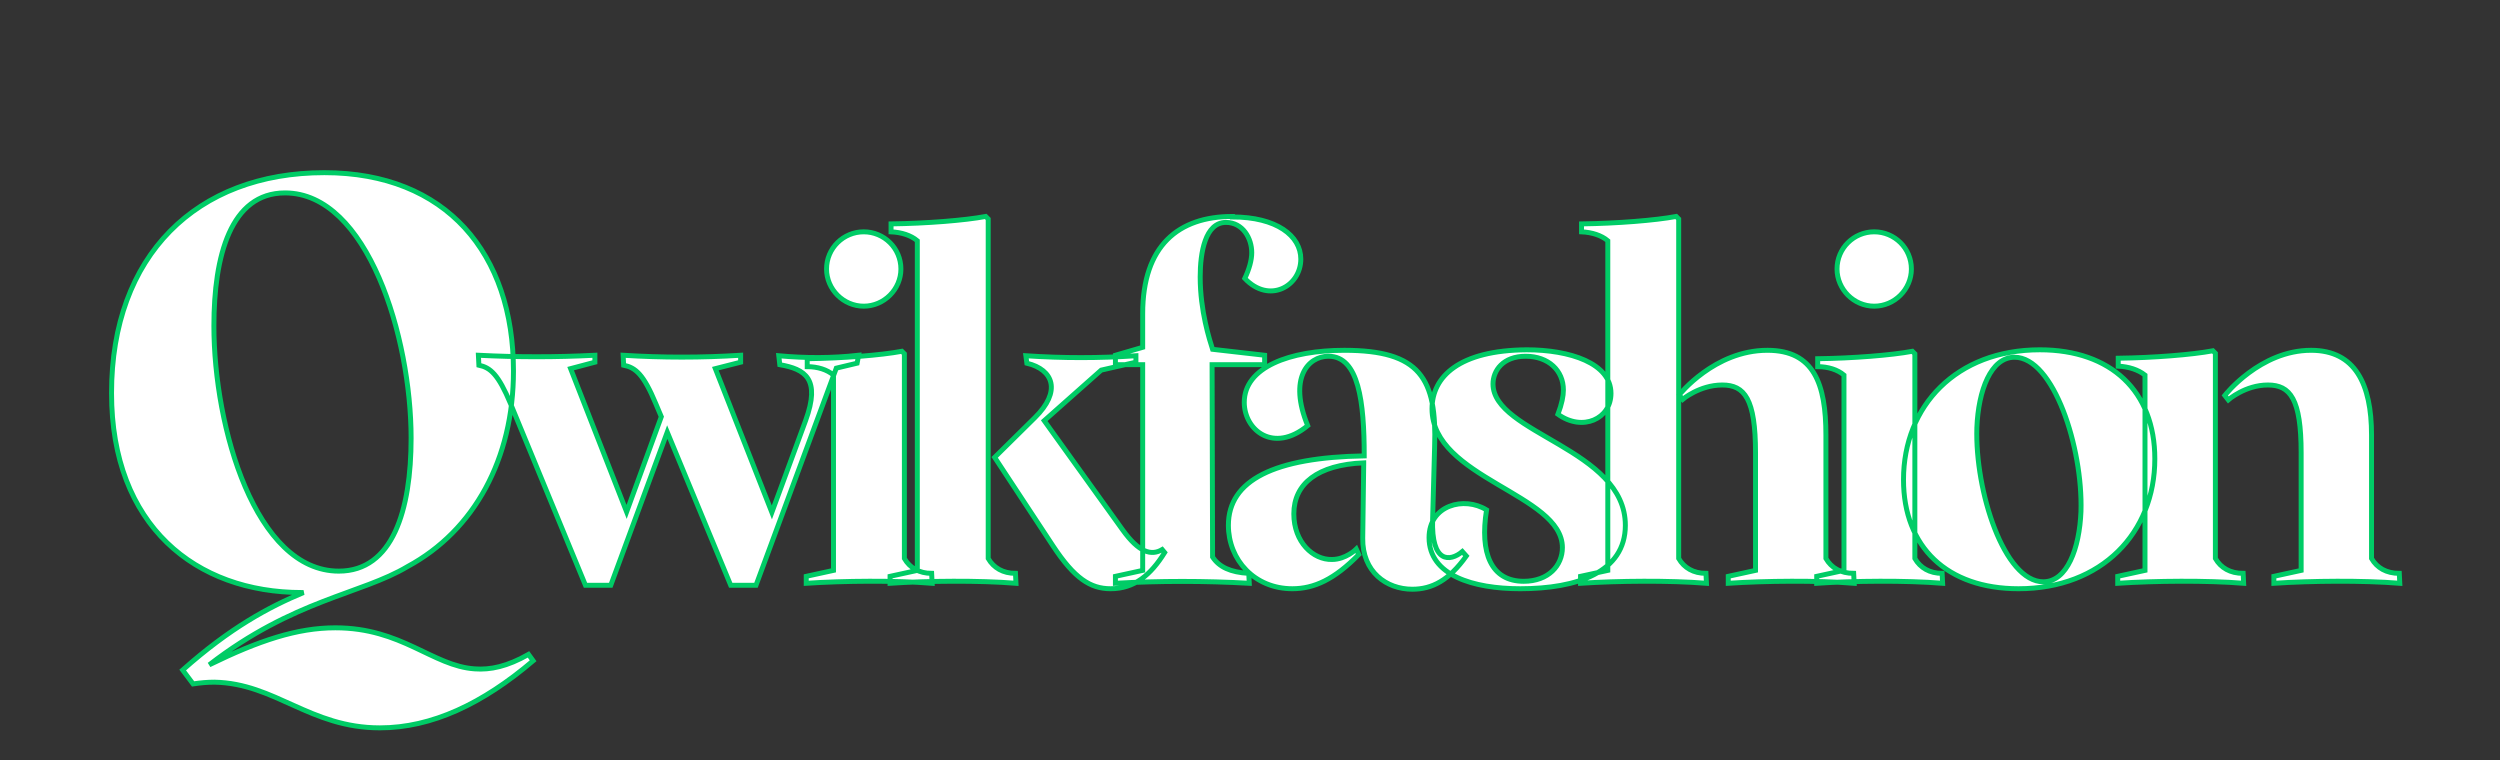 <svg width="1513" height="460" viewBox="0 0 1513 460" fill="none" xmlns="http://www.w3.org/2000/svg">
<rect x="0" y="0" width="1513" height="460" fill="#333333" stroke="none"/>
<rect width="1513" height="460" fill="transparent"/>
<path stroke="#00CC66" style="stroke-width:3;fill: #fff;"  d="M319.85 396.05C306.9 403.4 296.75 405.5 287.3 404.8C261.75 403.05 243.2 379.95 202.95 379.95C179.85 379.95 156.75 387.65 126.65 402.35C177.75 362.8 218.7 359.65 246.7 342.85C286.95 321.15 310.75 277.75 310.75 224.55C310.75 153.5 270.15 104.5 196.3 104.5C118.95 104.5 67.5 154.55 67.5 237.85C67.5 318.35 118.6 358.6 182.65 358.6C183 358.6 183.35 358.6 183.7 358.6C162.7 367.35 139.25 379.95 110.55 405.5L116.85 413.9C121.4 413.2 125.6 412.85 129.8 412.85C166.55 413.55 187.55 440.5 229.9 440.5C261.4 440.5 292.2 425.8 322.65 399.9L319.85 396.05ZM129.45 197.25C129.45 154.9 139.6 116.75 172.5 116.75C222.55 116.75 248.8 204.25 248.8 265.15C248.8 308.9 237.6 345.65 205.05 345.65C154.65 345.65 129.45 258.85 129.45 197.25ZM519.627 215C503.427 216.8 487.527 216.8 471.327 215.3L471.927 220.7C487.227 223.4 496.827 229.1 487.527 254.6L467.127 310.1L432.927 223.1L448.227 219.2V215C424.527 216.5 400.827 216.5 377.127 215L377.427 221C384.627 222.5 389.427 226.4 396.927 244.4L400.227 252.2L379.227 309.8L345.327 223.1L360.027 219.2V215C336.627 216.2 312.927 216.2 289.527 215L289.827 221C296.727 222.5 301.527 226.4 309.027 244.4L354.327 354.2H369.627L403.827 261.5L442.227 354.2H457.527L506.127 222.8L518.727 219.8L519.627 215ZM522.73 185.3C535.03 185.3 545.23 175.1 545.23 162.8C545.23 150.2 535.03 140.3 522.73 140.3C510.43 140.3 500.23 150.2 500.23 162.8C500.23 175.1 510.43 185.3 522.73 185.3ZM563.83 347C556.33 347 550.63 343.7 547.33 338V214.1L545.83 212.6C532.93 215 510.13 216.8 488.53 217.1V221.9C494.83 221.9 500.53 223.7 504.43 227V345.2L487.93 348.8V353C511.03 351.5 541.33 351.2 564.13 353L563.83 347ZM598.061 132.5L596.561 131C583.661 133.4 560.861 135.2 539.261 135.5V140.3C545.561 140.6 551.261 142.4 555.161 145.7V345.2L538.661 348.8V353C561.761 351.5 592.061 351.2 614.861 353L614.561 347C607.061 347 601.361 343.7 598.061 338V132.5ZM703.361 332.6C696.761 336.5 689.261 334.4 679.361 320.6L631.961 254.6L666.461 224L687.461 219.2V215.3C665.261 216.8 643.061 216.8 620.861 215.3L621.461 219.8C637.661 223.7 642.461 236.9 626.261 252.8L601.961 276.8L637.361 330.5C650.261 350 659.861 356.3 672.161 356.3C686.561 356.3 696.461 347.9 704.861 334.4L703.361 332.6ZM745.851 131C713.151 131 691.551 148.7 691.551 189.8V210.2L675.051 215V220.7H691.551V345.2L675.051 348.8V353C702.051 351.5 729.051 351.5 756.051 353L755.751 347C744.651 346.4 737.751 343.1 733.851 337.1L733.551 220.7H765.351V215L733.851 211.4C732.051 205.7 726.351 188.3 726.351 167.6C726.351 152.9 729.351 134.6 741.951 134.6C752.151 134.6 757.551 144.2 757.551 152.9C757.551 157.4 756.051 162.8 753.351 168.5C768.051 184.1 787.251 173.3 787.251 156.8C787.251 142.7 772.551 131.3 745.851 131.3V131ZM885.023 333.8C877.523 340.1 866.123 341 867.023 314.3L868.223 270.5C869.723 228.8 859.223 212 813.623 212C780.623 212 753.023 222.2 753.023 243.5C753.023 260.3 770.723 274.7 791.423 257.6C779.723 229.1 791.423 215.6 804.023 215.6C822.323 215.6 825.623 243.2 825.623 275.9C771.323 276.8 743.423 290.6 743.423 317.9C743.423 338.9 759.323 356.3 782.123 356.3C795.323 356.3 807.623 350.6 822.323 335.6L820.823 332.3C820.823 332.3 814.523 338.6 806.123 338.6C794.723 338.9 783.023 328.1 783.023 311C783.023 292.7 797.423 281.3 825.323 280.1V280.4L824.723 325.7C824.423 346.1 839.123 356.6 854.723 356.6C866.723 356.6 876.923 351.2 887.423 336.5L885.023 333.8ZM920.064 356.3C954.264 356.3 983.664 346.4 983.664 317.9C983.664 271.7 903.564 262.4 903.564 232.4C903.564 224.3 909.564 215.6 923.364 215.6C937.164 215.6 946.164 224.3 946.164 236C946.164 239.6 945.264 244.4 942.864 250.7C957.864 261.5 974.964 253.4 974.964 238.1C974.964 219.8 950.064 211.7 923.964 211.7C883.164 212 866.664 227.9 866.664 247.4C866.664 289.4 945.564 299 945.564 331.4C945.564 342.2 937.164 351.8 922.164 351.8C902.364 351.8 895.464 334.7 899.664 308.6C886.164 300.2 864.864 305.6 864.864 325.4C864.864 348.2 891.564 356.3 920.064 356.3ZM1015.94 132.5L1014.44 131C1001.54 133.4 978.74 135.2 957.14 135.5V140.3C963.44 140.6 969.14 142.4 973.04 145.7V345.2L956.54 348.8V353C979.64 351.5 1009.94 351.2 1032.74 353L1032.44 347C1024.94 347 1019.24 343.7 1015.94 338V132.5ZM1121.84 347C1114.04 347 1108.34 343.7 1105.04 338V263.3C1105.04 232.4 1097.84 212 1069.64 212C1037.54 212 1016.24 239 1016.24 239L1018.34 241.7C1018.34 241.7 1028.54 233 1042.34 233C1055.84 233 1062.44 241.4 1062.44 274.1V345.2L1045.94 348.8V353C1069.04 351.5 1099.34 351.2 1122.14 353L1121.84 347ZM1134.27 185.3C1146.57 185.3 1156.77 175.1 1156.77 162.8C1156.77 150.2 1146.57 140.3 1134.27 140.3C1121.97 140.3 1111.77 150.2 1111.77 162.8C1111.77 175.1 1121.97 185.3 1134.27 185.3ZM1175.37 347C1167.87 347 1162.17 343.7 1158.87 338V214.1L1157.37 212.6C1144.47 215 1121.67 216.8 1100.07 217.1V221.9C1106.37 221.9 1112.07 223.7 1115.97 227V345.2L1099.47 348.8V353C1122.57 351.5 1152.87 351.2 1175.67 353L1175.37 347ZM1221.6 356.3C1272 356.3 1304.1 322.4 1304.1 277.7C1304.1 236.9 1277.7 211.7 1234.5 211.7C1184.1 211.7 1152 245.6 1152 290.3C1152 331.1 1178.4 356.3 1221.6 356.3ZM1236.6 352.1C1212.9 352.1 1195.2 297.2 1196.4 258.8C1197.3 236.3 1204.8 216.2 1219.2 216.2C1242.9 216.2 1260.6 271.1 1259.4 309.5C1258.5 332 1251 352.1 1236.6 352.1ZM1452.05 347C1444.25 347 1438.55 343.7 1435.25 338V263.3C1435.25 232.4 1425.35 212 1398.65 212C1367.75 212 1346.45 239.3 1346.45 239.3L1348.55 242C1348.55 242 1358.75 233 1372.55 233C1386.05 233 1392.65 241.4 1392.65 274.1V345.2L1376.15 348.8V353C1399.25 351.5 1429.55 351.2 1452.35 353L1452.05 347ZM1340.75 213.8L1339.25 212.3C1326.35 214.7 1303.55 216.5 1281.95 216.8V221.6C1288.25 221.9 1293.95 223.7 1298.15 227V345.2L1281.65 348.8V353C1304.75 351.5 1335.05 351.2 1357.85 353L1357.55 347C1349.75 347 1344.05 343.7 1340.75 338V213.8Z" fill="black"/>
</svg>
